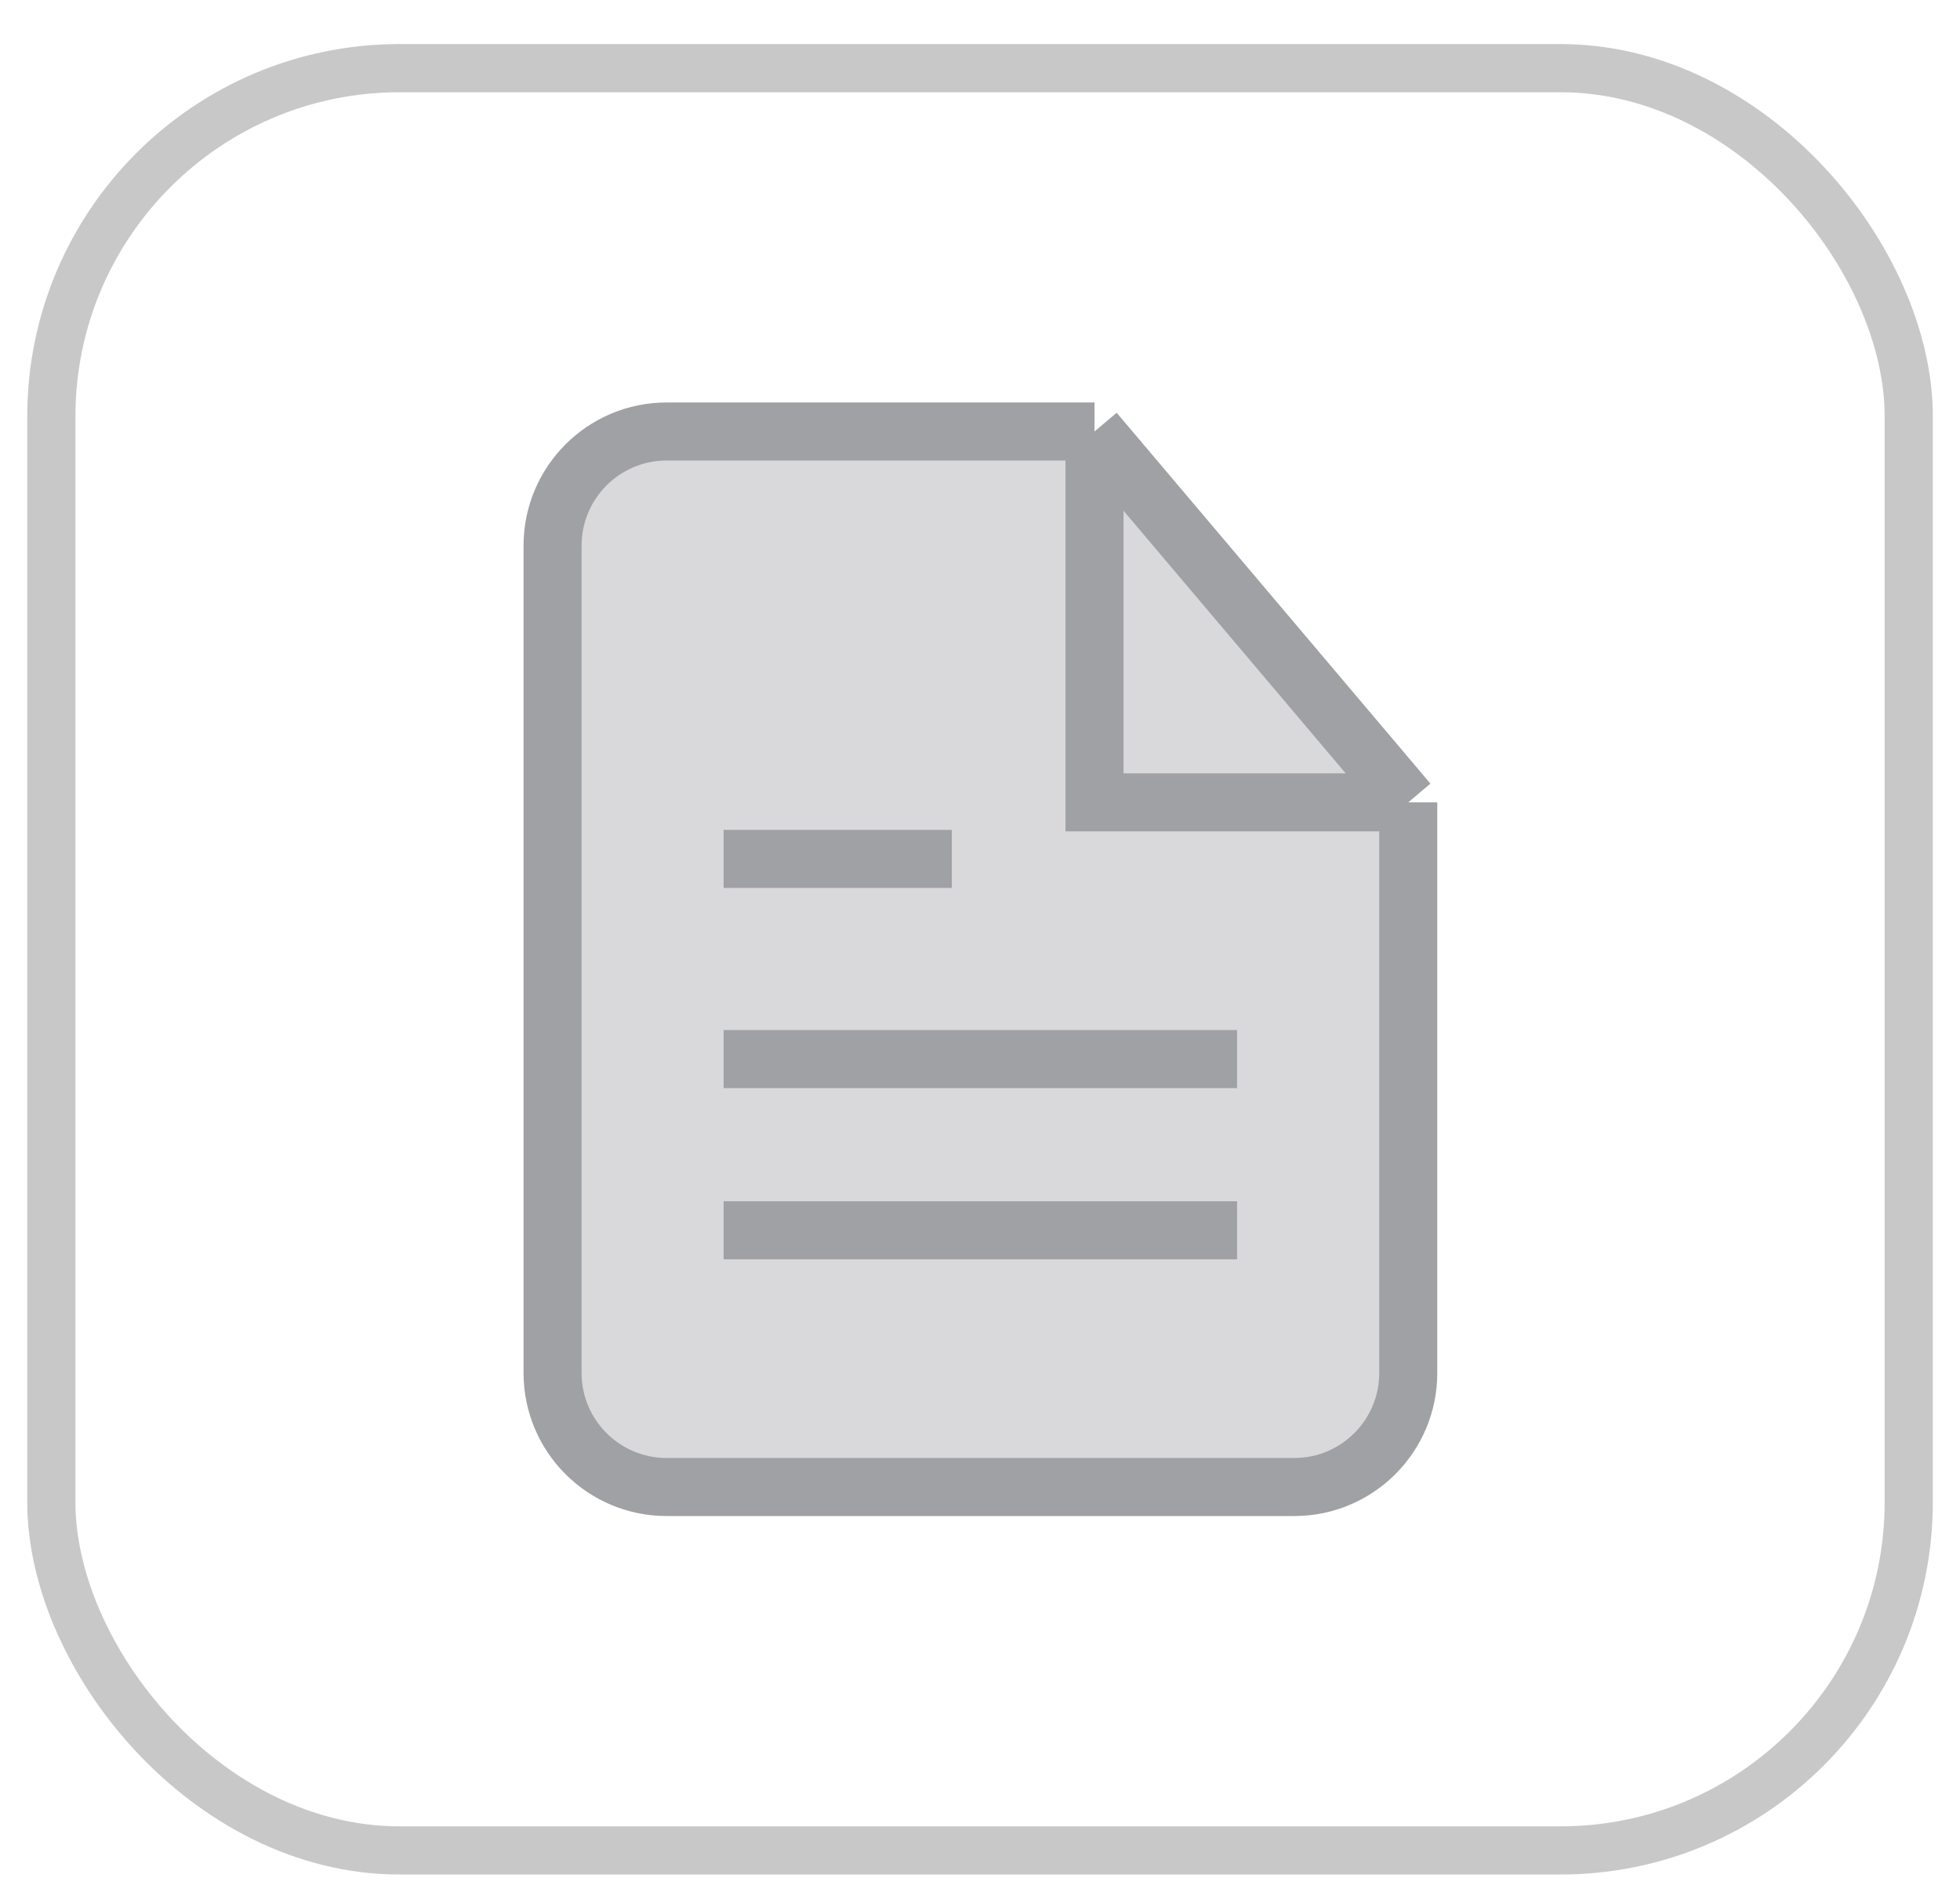 <svg width="26" height="25" viewBox="0 0 26 25" fill="none" xmlns="http://www.w3.org/2000/svg">
<rect x="0.681" y="0.904" width="24.639" height="23.639" rx="4.619" stroke="#C8C8C8" stroke-width="0.639"/>
<path d="M7.33 18.21V7.237C7.33 6.401 8.008 5.723 8.844 5.723L14.519 5.723L18.681 10.642V18.21C18.681 19.046 18.004 19.723 17.168 19.723H8.844C8.008 19.723 7.33 19.046 7.33 18.21Z" fill="#D9D9DB"/>
<path d="M14.519 5.723L8.844 5.723C8.008 5.723 7.33 6.401 7.33 7.237V18.21C7.33 19.046 8.008 19.723 8.844 19.723H17.168C18.004 19.723 18.681 19.046 18.681 18.21V10.642M14.519 5.723L18.681 10.642M14.519 5.723V10.642H18.681" stroke="#A0A1A4" stroke-width="0.77"/>
<line x1="9.599" y1="11.392" x2="12.626" y2="11.392" stroke="#A0A1A4" stroke-width="0.77"/>
<path d="M9.599 14.047H16.41" stroke="#A0A1A4" stroke-width="0.77"/>
<path d="M9.599 16.318H16.41" stroke="#A0A1A4" stroke-width="0.77"/>
</svg>
